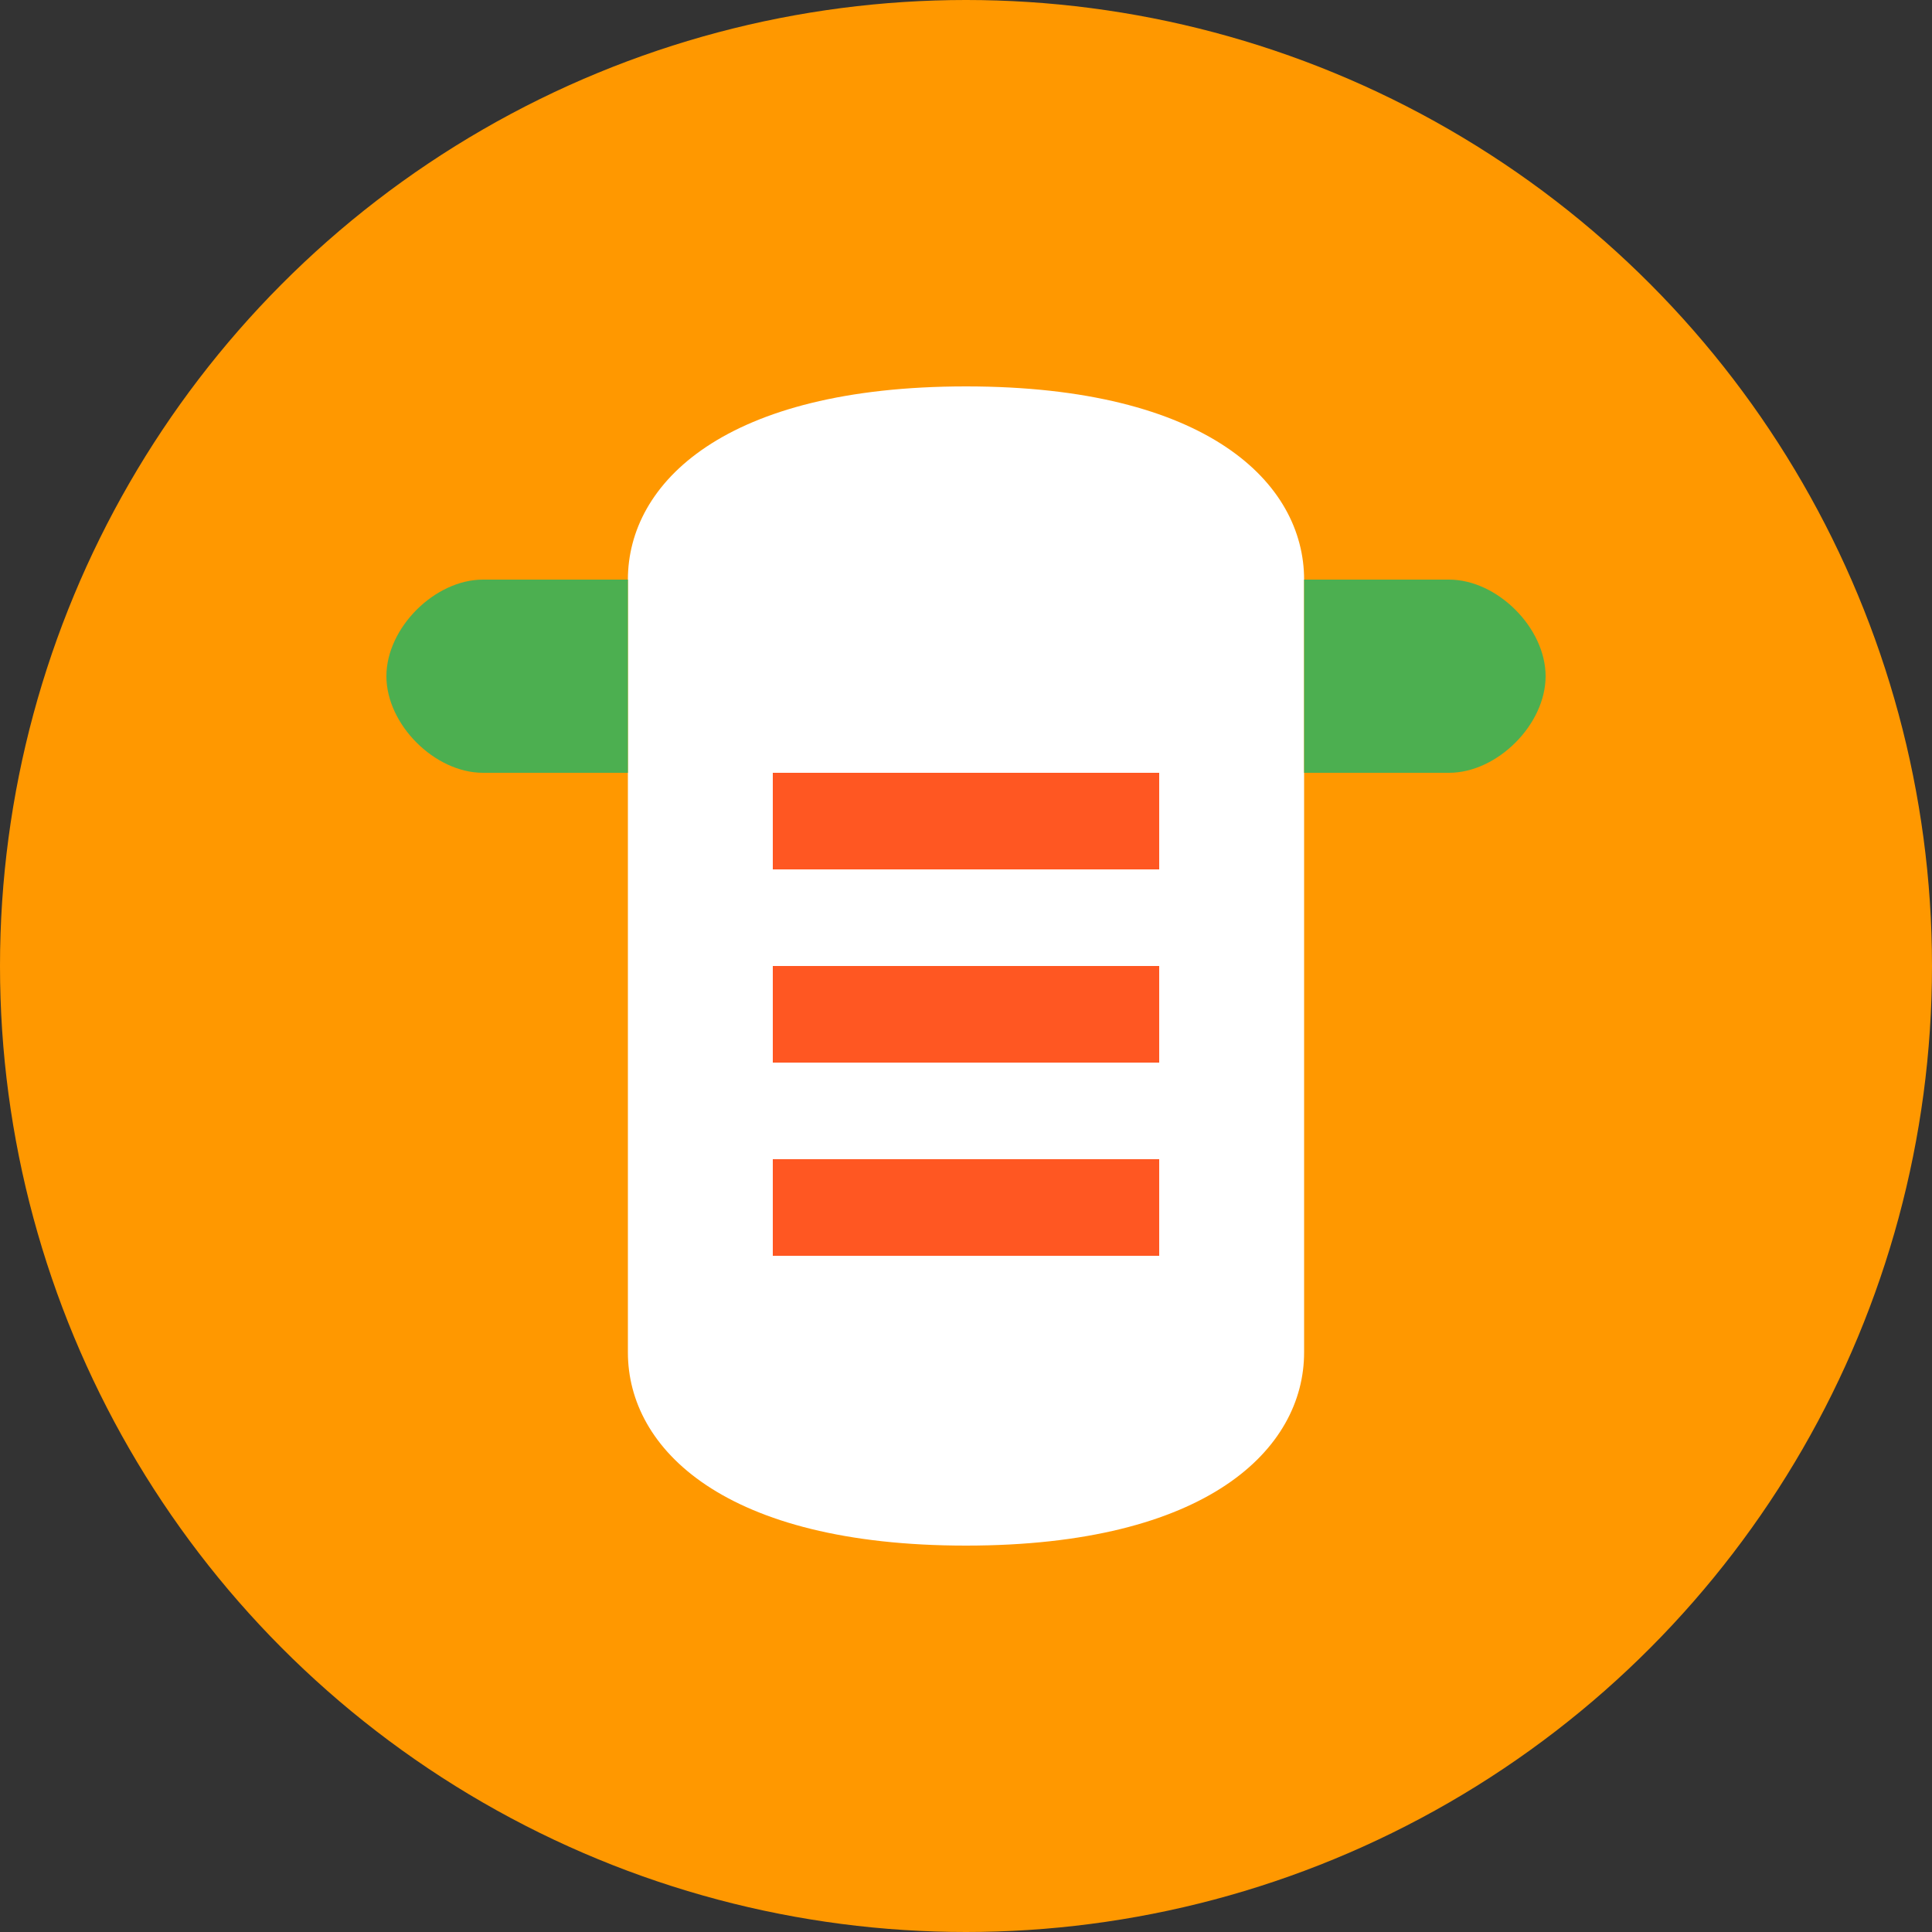<?xml version="1.0" encoding="UTF-8"?>
<svg width="200px" height="200px" viewBox="0 0 200 200" version="1.1" xmlns="http://www.w3.org/2000/svg">
    <rect x="0" y="0" width="200" height="200" fill="#333333" stroke="none"/>
    <g stroke="none" stroke-width="1" fill="none" fill-rule="evenodd">
        <circle fill="#FF9800" cx="100" cy="100" r="100"></circle>
        <path d="M65,60 C65,50 75,40 100,40 C125,40 135,50 135,60 L135,140 C135,150 125,160 100,160 C75,160 65,150 65,140 L65,60 Z" fill="#FFFFFF"></path>
        <path d="M80,80 L120,80 L120,90 L80,90 L80,80 Z M80,100 L120,100 L120,110 L80,110 L80,100 Z M80,120 L120,120 L120,130 L80,130 L80,120 Z" fill="#FF5722"></path>
        <path d="M50,70 L65,70 L65,80 L50,80 C45,80 40,75 40,70 C40,65 45,60 50,60 L65,60 L65,70 L50,70 Z" fill="#4CAF50"></path>
        <path d="M150,70 L135,70 L135,80 L150,80 C155,80 160,75 160,70 C160,65 155,60 150,60 L135,60 L135,70 L150,70 Z" fill="#4CAF50"></path>
    </g>
</svg>